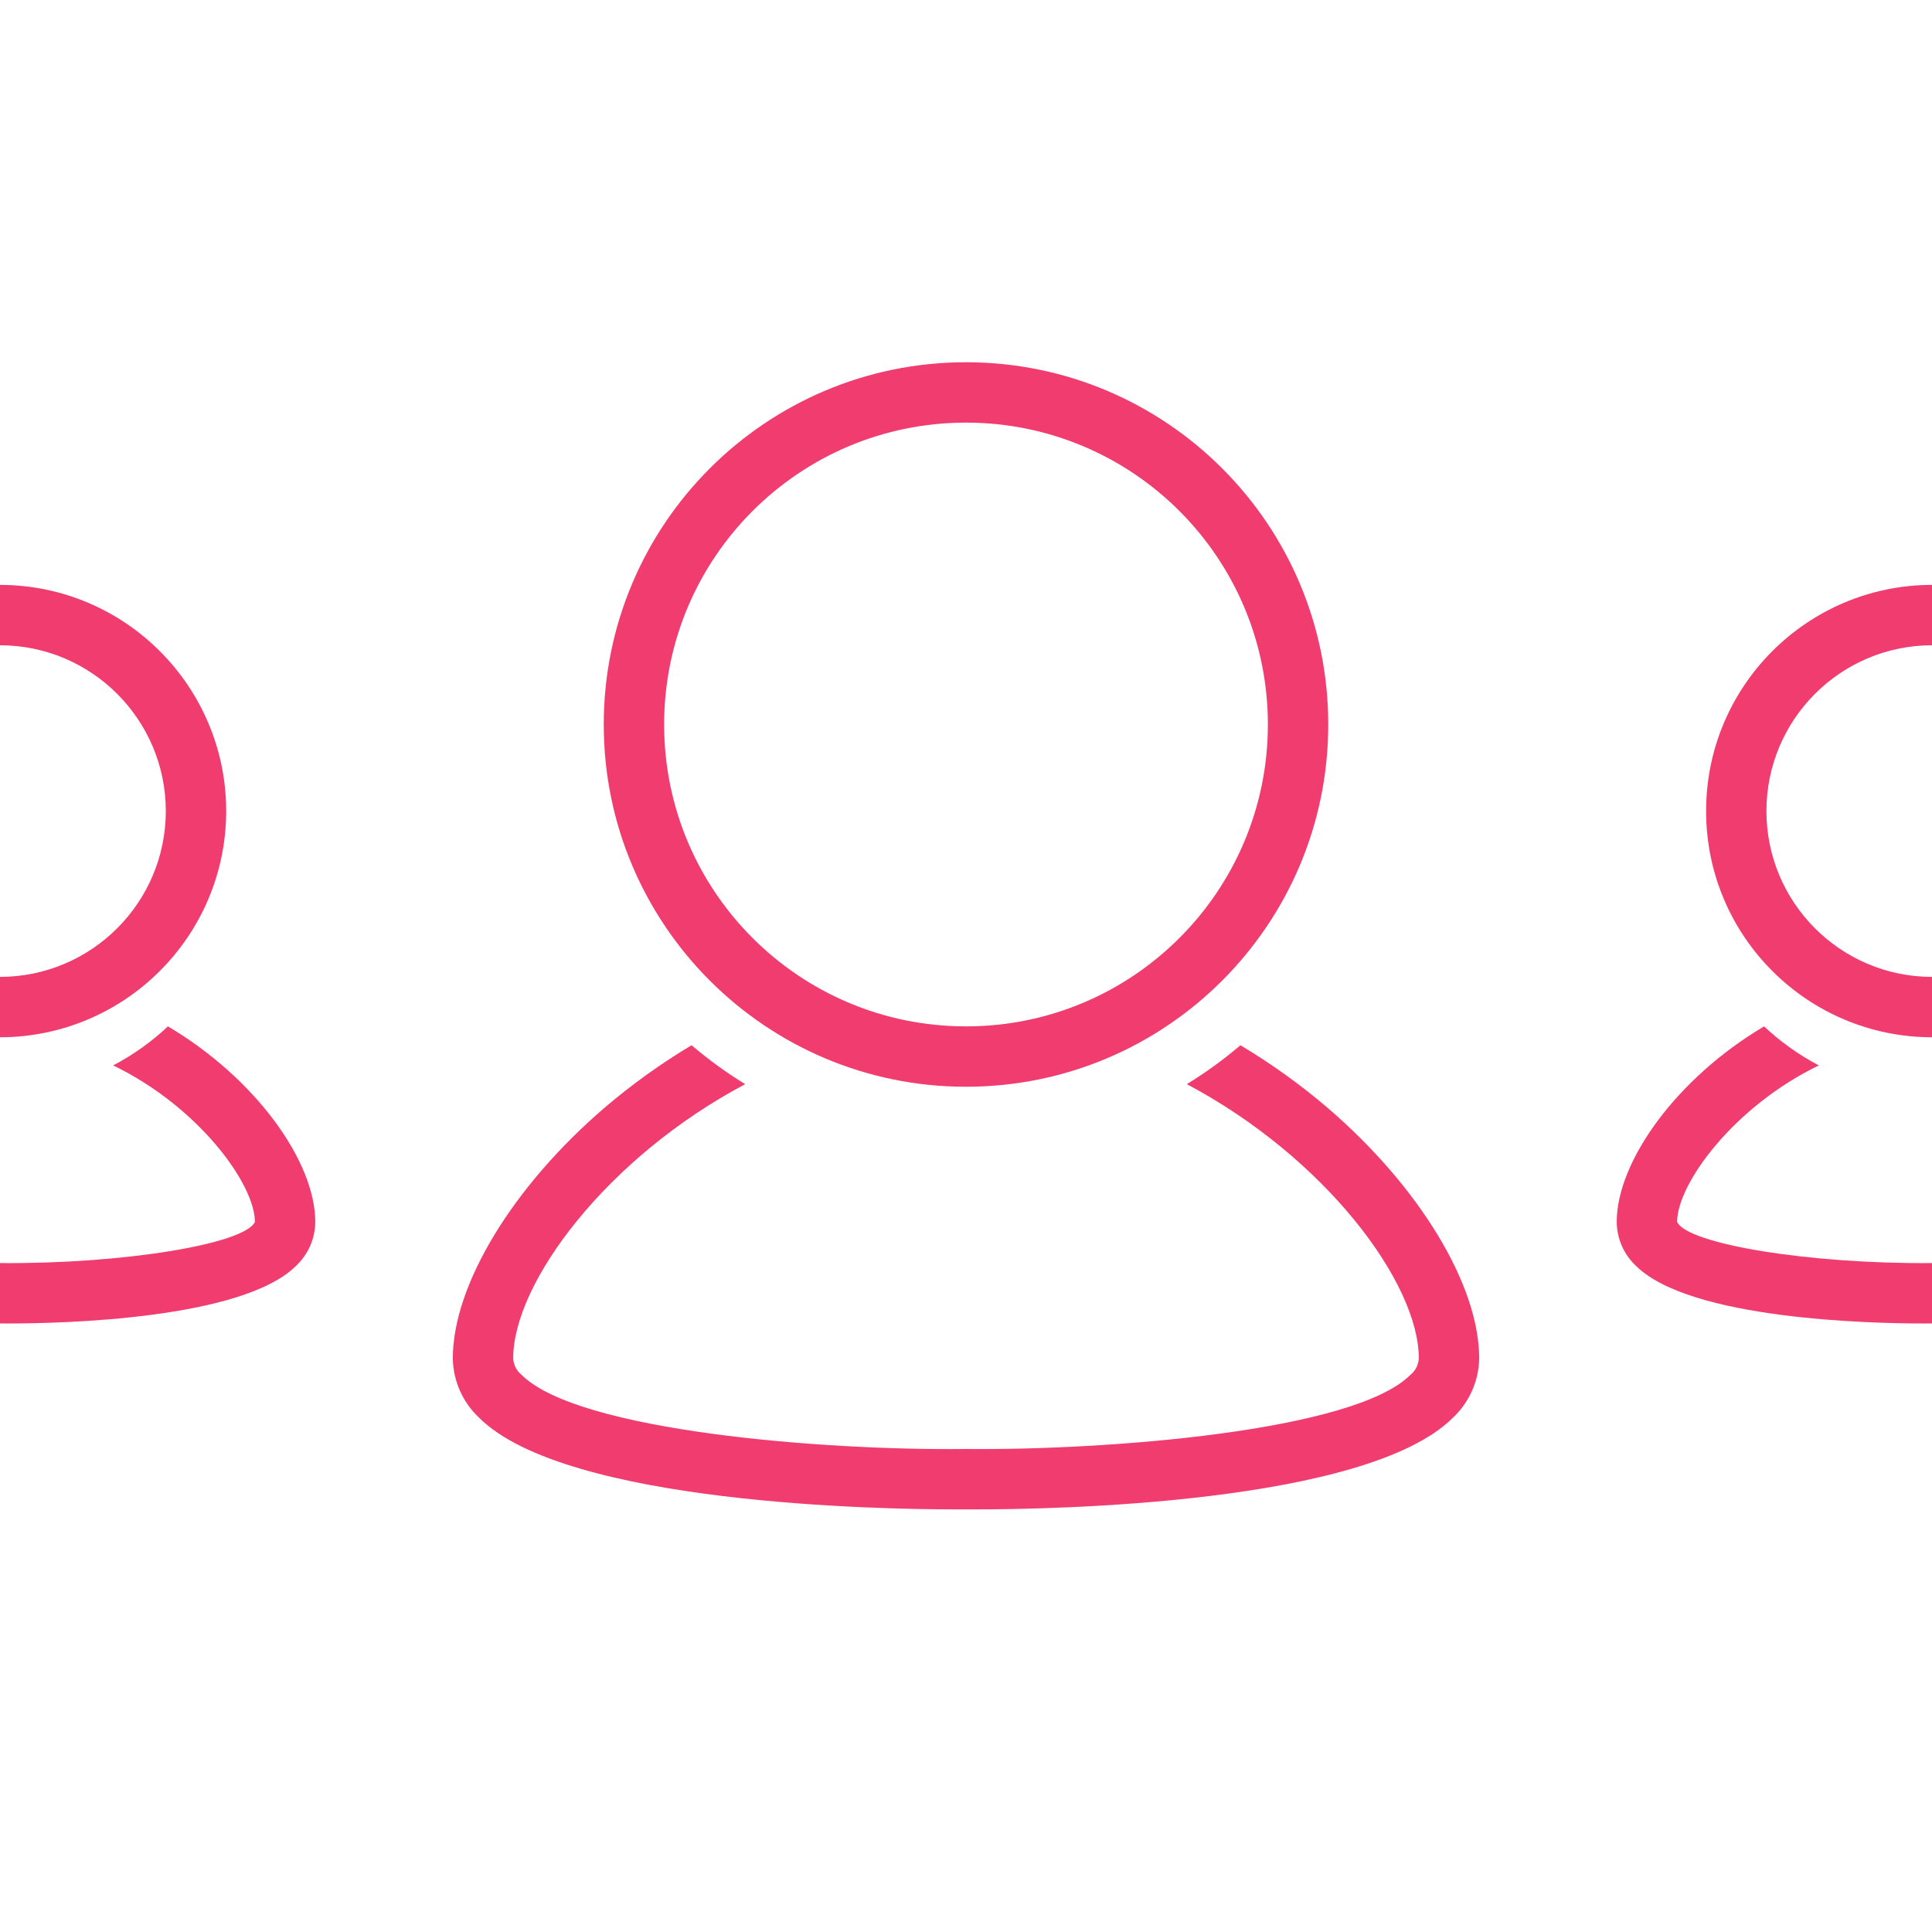 <svg xmlns="http://www.w3.org/2000/svg" xmlns:xlink="http://www.w3.org/1999/xlink" width="64" height="64" version="1.1" viewBox="0 0 64 64"><title>icon/feature/identities</title><desc>Created with Sketch.</desc><g id="Styleguide" fill="none" fill-rule="evenodd" stroke="none" stroke-width="1"><g id="icon/feature/identities" fill="#F03C6E"><g id="Group" transform="translate(0, 12)"><path id="Stroke-1" fill-rule="nonzero" d="M32,2 C26.477,2 22,6.477 22,12 C22,17.523 26.477,22 32,22 C37.523,22 42,17.523 42,12 C42,6.477 37.523,2 32,2 Z M32,-0 C38.627,-0 44,5.373 44,12 C44,18.627 38.627,24 32,24 C25.373,24 20,18.627 20,12 C20,5.373 25.373,-0 32,-0 Z"/><path id="Fill-3" d="M43.965,24.687 C43.066,23.92 42.105,23.231 41.091,22.625 C40.533,23.1 39.94,23.532 39.315,23.914 C43.878,26.332 47,30.481 47,33 C46.988,33.216 46.884,33.416 46.714,33.551 C44.837,35.413 36.704,36.046 31.991,36 C27.292,36.054 19.163,35.412 17.286,33.551 C17.116,33.416 17.012,33.216 17,33 C17,30.481 20.122,26.332 24.685,23.914 C24.061,23.532 23.467,23.1 22.909,22.625 C21.896,23.231 20.934,23.92 20.036,24.687 C16.977,27.31 15,30.572 15,33 C15.012,33.749 15.33,34.461 15.879,34.972 C18.766,37.833 29.24,38 31.625,38 L32.361,38 C34.762,38 45.234,37.833 48.121,34.972 C48.67,34.461 48.987,33.749 49,33 C49,30.572 47.024,27.31 43.965,24.687"/><path id="Fill-5" d="M64,29.841 L63.991,29.841 C59.93,29.875 55.908,29.212 55.556,28.48 C55.556,27.218 57.433,24.654 60.252,23.293 C59.592,22.947 58.981,22.512 58.438,22 C55.53,23.722 53.556,26.479 53.556,28.48 C53.561,29.032 53.792,29.558 54.195,29.935 C55.982,31.706 61.956,31.842 63.717,31.842 C63.828,31.842 63.914,31.841 64,31.841 L64,29.841 Z"/><path id="Fill-7" d="M64,20.361 C60.966,20.357 58.511,17.894 58.515,14.86 C58.52,11.832 60.973,9.379 64,9.375 L64,7.375 C59.861,7.38 56.511,10.739 56.517,14.877 C56.521,19.008 59.869,22.356 64,22.361 L64,20.361 Z"/><path id="Fill-9" d="M0,29.841 L0.009,29.841 C4.07,29.875 8.091,29.212 8.444,28.48 C8.444,27.218 6.567,24.654 3.748,23.293 C4.409,22.947 5.019,22.512 5.562,22 C8.47,23.722 10.444,26.479 10.444,28.48 C10.439,29.032 10.208,29.558 9.805,29.935 C8.017,31.706 2.044,31.842 0.283,31.842 C0.172,31.842 0.086,31.841 0,31.841 L0,29.841 Z"/><path id="Fill-11" d="M0,20.361 C3.032,20.357 5.49,17.9 5.493,14.868 C5.49,11.836 3.032,9.378 0,9.375 L0,7.375 C4.136,7.379 7.489,10.732 7.493,14.868 C7.489,19.004 4.136,22.356 0,22.361 L0,20.361 Z"/></g></g></g></svg>